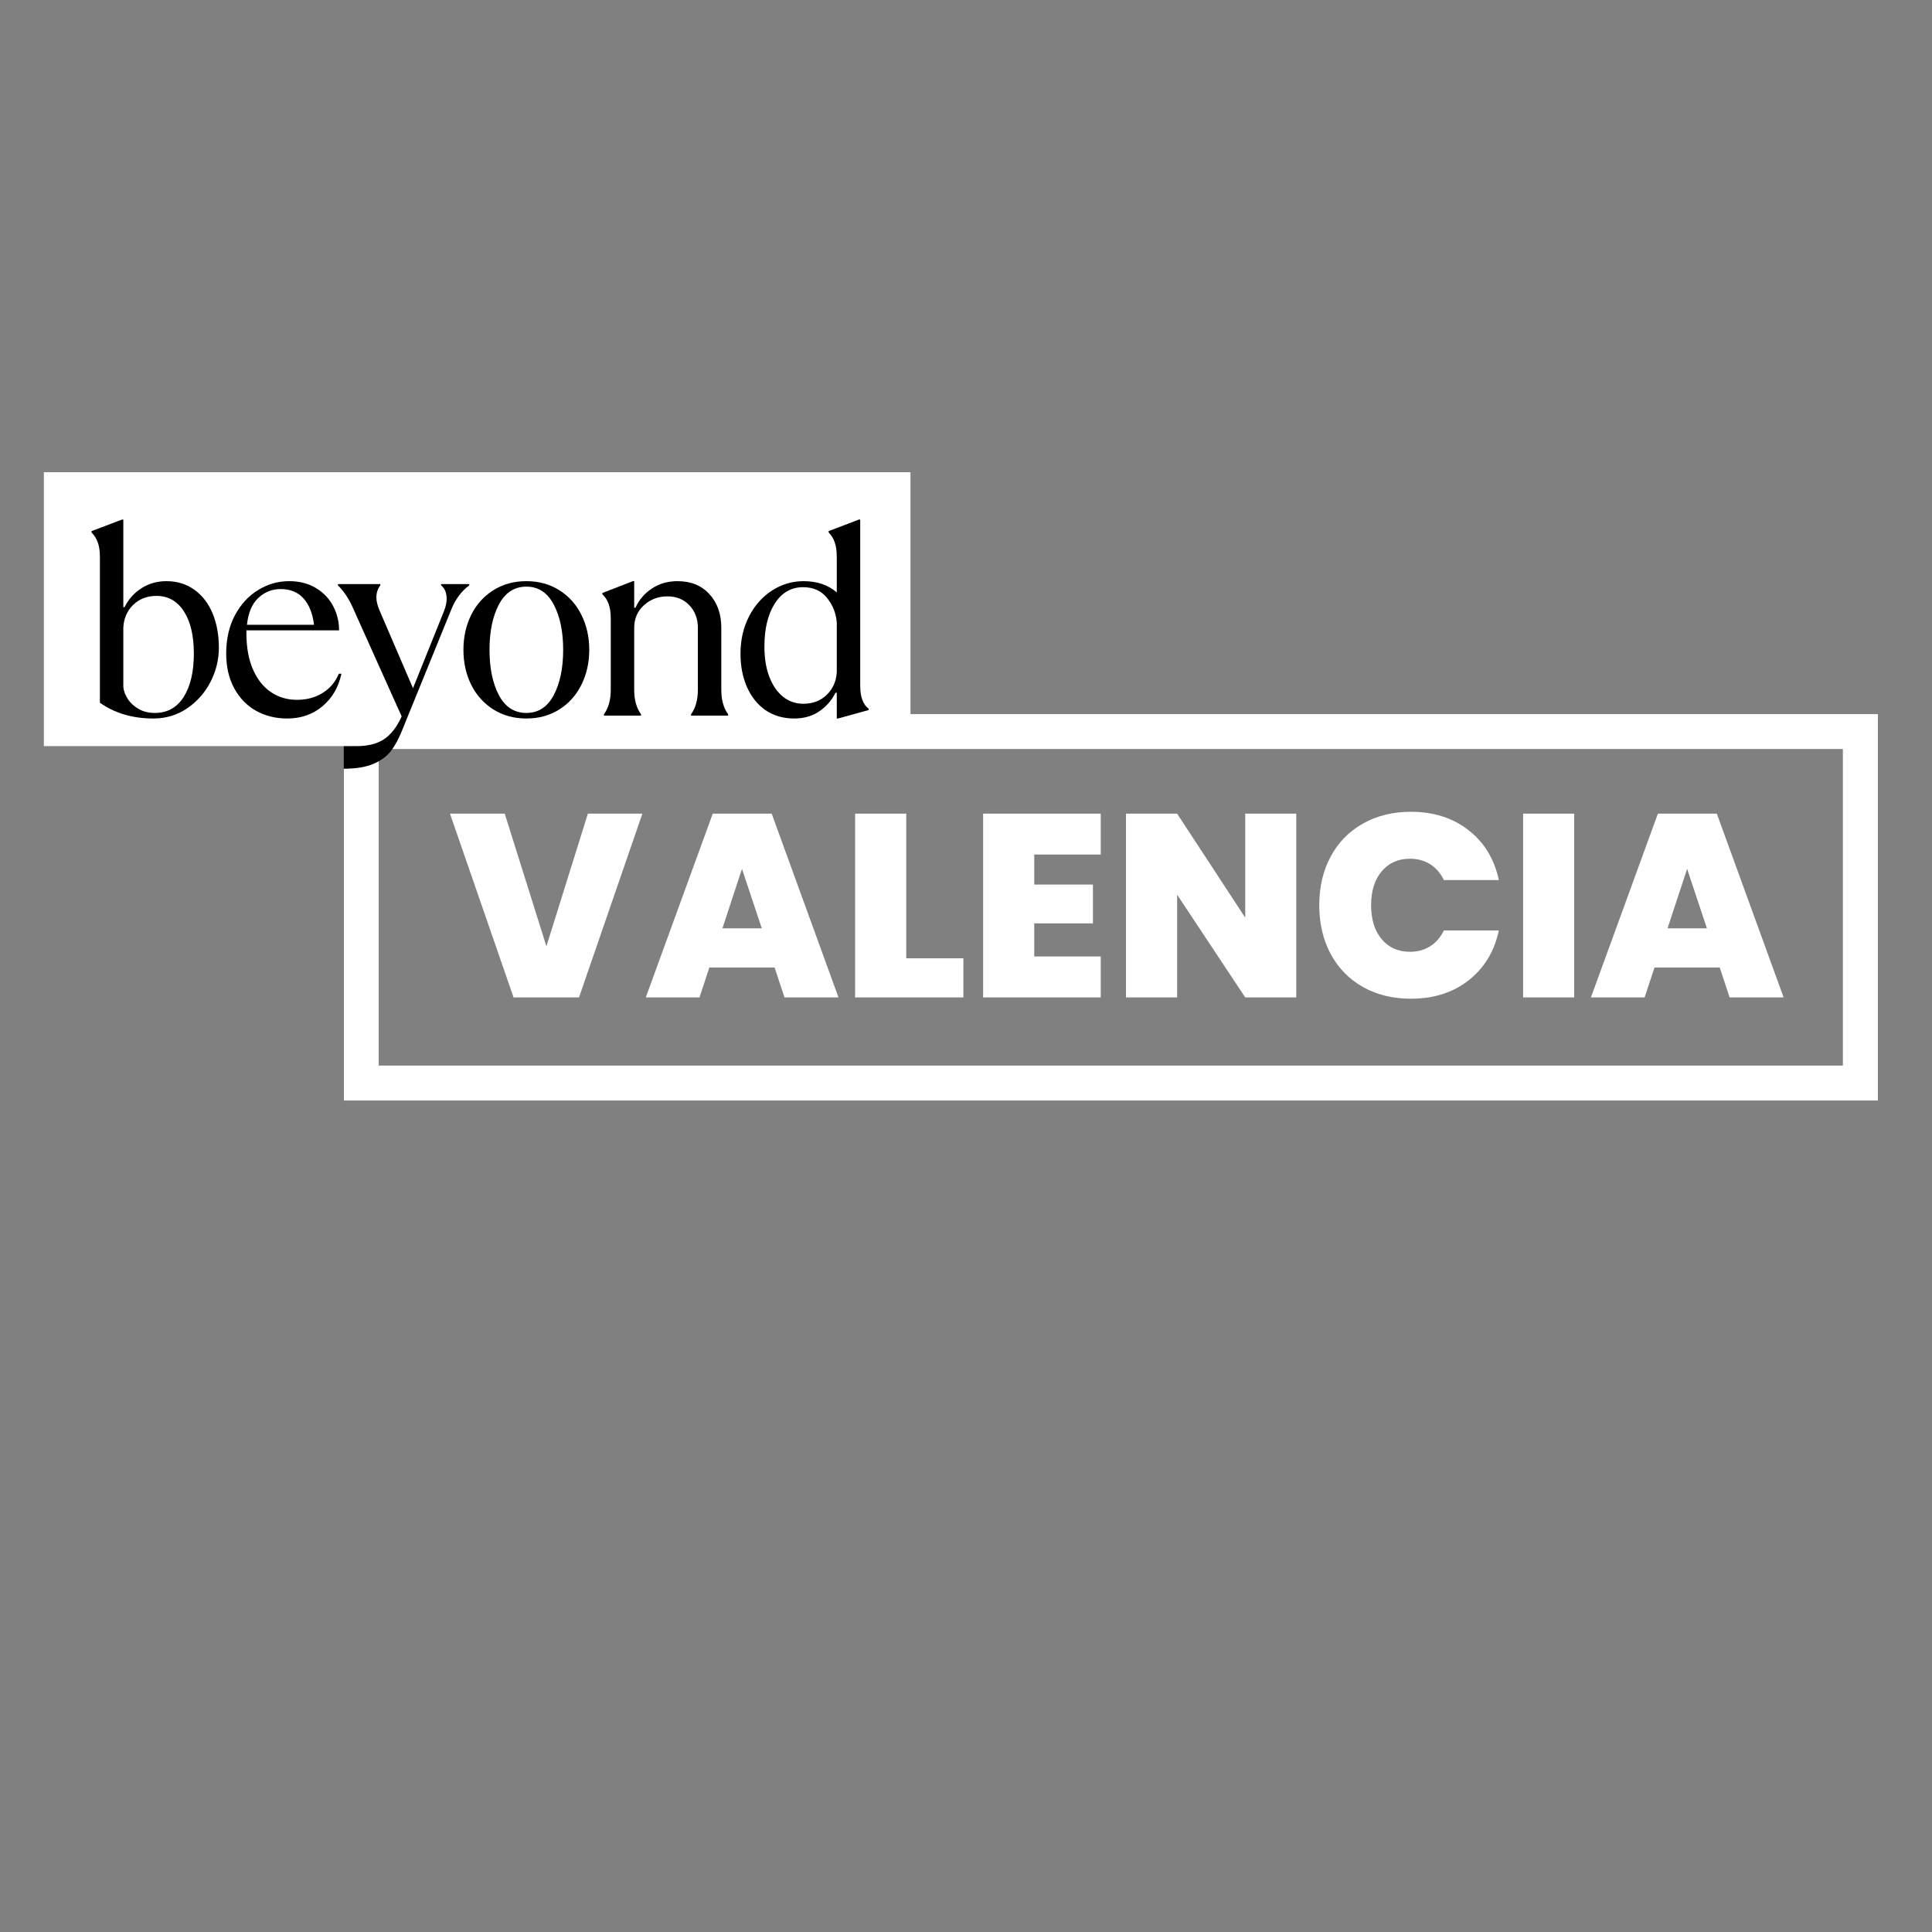 <svg xmlns="http://www.w3.org/2000/svg" xmlns:xlink="http://www.w3.org/1999/xlink" width="500" zoomAndPan="magnify" viewBox="0 0 375 375" height="500" preserveAspectRatio="xMidYMid meet" version="1.0"><rect x="0" y="0" width="375" height="375" fill="#808080" stroke="none"/><defs><g/><clipPath id="df545bcb5d"><path d="M 8.512 91.656 L 177 91.656 L 177 144.816 L 8.512 144.816 Z M 8.512 91.656 " clip-rule="nonzero"/></clipPath><clipPath id="f4882b857c"><path d="M 66.754 138.605 L 364.496 138.605 L 364.496 213.605 L 66.754 213.605 Z M 66.754 138.605 " clip-rule="nonzero"/></clipPath></defs><g clip-path="url(#df545bcb5d)"><path fill="#ffffff" d="M 8.512 91.656 L 176.727 91.656 L 176.727 144.926 L 8.512 144.926 Z M 8.512 91.656 " fill-opacity="1" fill-rule="nonzero"/></g><g clip-path="url(#f4882b857c)"><path stroke-linecap="butt" transform="matrix(0.75, 0, 0, 0.753, 66.753, 138.604)" fill="none" stroke-linejoin="miter" d="M 0.002 0.002 L 396.929 0.002 L 396.929 99.611 L 0.002 99.611 L 0.002 0.002 " stroke="#ffffff" stroke-width="18" stroke-opacity="1" stroke-miterlimit="4"/></g><g fill="#000000" fill-opacity="1"><g transform="translate(15, 138.897)"><g><path d="M 14.766 0.562 C 10.742 0.562 7.285 -0.457 4.391 -2.5 L 4.391 -30.797 C 4.391 -31.922 4.254 -32.859 3.984 -33.609 C 3.711 -34.359 3.305 -35.004 2.766 -35.547 L 2.766 -35.812 L 8.688 -38.047 L 8.938 -38.047 L 8.938 -21.047 L 9.188 -21.047 C 9.906 -22.547 10.977 -23.758 12.406 -24.688 C 13.844 -25.625 15.477 -26.094 17.312 -26.094 C 19.395 -26.094 21.207 -25.531 22.75 -24.406 C 24.301 -23.289 25.477 -21.754 26.281 -19.797 C 27.082 -17.836 27.484 -15.629 27.484 -13.172 C 27.484 -10.891 26.945 -8.691 25.875 -6.578 C 24.801 -4.473 23.289 -2.754 21.344 -1.422 C 19.406 -0.098 17.211 0.562 14.766 0.562 Z M 15.062 -0.516 C 17.477 -0.516 19.344 -1.551 20.656 -3.625 C 21.969 -5.707 22.625 -8.516 22.625 -12.047 C 22.625 -15.523 21.977 -18.258 20.688 -20.25 C 19.395 -22.238 17.625 -23.234 15.375 -23.234 C 13.57 -23.234 12.07 -22.66 10.875 -21.516 C 9.688 -20.379 9.039 -18.91 8.938 -17.109 L 8.938 -5.562 C 9.008 -4.781 9.301 -4 9.812 -3.219 C 10.32 -2.438 11.023 -1.789 11.922 -1.281 C 12.828 -0.77 13.875 -0.516 15.062 -0.516 Z M 15.062 -0.516 "/></g></g></g><g fill="#000000" fill-opacity="1"><g transform="translate(41.5, 138.897)"><g><path d="M 24.766 -8.125 C 24.223 -5.531 23.004 -3.43 21.109 -1.828 C 19.223 -0.234 16.938 0.562 14.25 0.562 C 12 0.562 9.977 0.062 8.188 -0.938 C 6.406 -1.945 4.992 -3.406 3.953 -5.312 C 2.922 -7.219 2.406 -9.461 2.406 -12.047 C 2.406 -14.848 2.961 -17.312 4.078 -19.438 C 5.203 -21.562 6.703 -23.203 8.578 -24.359 C 10.453 -25.516 12.461 -26.094 14.609 -26.094 C 16.617 -26.094 18.352 -25.648 19.812 -24.766 C 21.281 -23.879 22.395 -22.711 23.156 -21.266 C 23.926 -19.828 24.312 -18.254 24.312 -16.547 L 6.328 -16.547 L 6.328 -16.031 C 6.328 -13.238 6.754 -10.875 7.609 -8.938 C 8.461 -7 9.629 -5.535 11.109 -4.547 C 12.586 -3.555 14.266 -3.062 16.141 -3.062 C 18.047 -3.062 19.711 -3.508 21.141 -4.406 C 22.578 -5.312 23.617 -6.551 24.266 -8.125 Z M 12.969 -24.562 C 11.301 -24.562 9.852 -23.984 8.625 -22.828 C 7.406 -21.672 6.676 -19.938 6.438 -17.625 L 19.453 -17.625 C 19.18 -19.832 18.5 -21.539 17.406 -22.75 C 16.32 -23.957 14.844 -24.562 12.969 -24.562 Z M 12.969 -24.562 "/></g></g></g><g fill="#000000" fill-opacity="1"><g transform="translate(64.835, 138.897)"><g><path d="M 1.891 5.922 L 4.438 5.922 C 6.625 5.922 8.391 5.469 9.734 4.562 C 11.078 3.664 12.207 2.195 13.125 0.156 L 3.672 -20.891 C 2.891 -22.66 1.922 -24.125 0.766 -25.281 L 0.766 -25.531 L 8.984 -25.531 L 8.984 -25.281 C 8.473 -24.602 8.219 -23.82 8.219 -22.938 C 8.219 -22.25 8.406 -21.445 8.781 -20.531 L 15.328 -5.312 L 21.344 -20.281 C 21.688 -21.164 21.859 -21.961 21.859 -22.672 C 21.859 -23.836 21.5 -24.707 20.781 -25.281 L 20.781 -25.531 L 26.25 -25.531 L 26.25 -25.281 C 24.719 -24.156 23.547 -22.57 22.734 -20.531 L 13.234 2.812 C 12.586 4.445 11.863 5.789 11.062 6.844 C 10.258 7.895 9.125 8.734 7.656 9.359 C 6.195 9.992 4.273 10.312 1.891 10.312 Z M 1.891 5.922 "/></g></g></g><g fill="#000000" fill-opacity="1"><g transform="translate(87.608, 138.897)"><g><path d="M 14.562 0.562 C 12.145 0.562 10.004 -0.023 8.141 -1.203 C 6.285 -2.379 4.852 -3.977 3.844 -6 C 2.844 -8.031 2.344 -10.285 2.344 -12.766 C 2.344 -15.254 2.844 -17.508 3.844 -19.531 C 4.852 -21.562 6.285 -23.16 8.141 -24.328 C 10.004 -25.504 12.145 -26.094 14.562 -26.094 C 16.977 -26.094 19.113 -25.504 20.969 -24.328 C 22.82 -23.16 24.25 -21.562 25.25 -19.531 C 26.258 -17.508 26.766 -15.254 26.766 -12.766 C 26.766 -10.285 26.258 -8.031 25.25 -6 C 24.25 -3.977 22.82 -2.379 20.969 -1.203 C 19.113 -0.023 16.977 0.562 14.562 0.562 Z M 14.562 -0.516 C 16.875 -0.516 18.641 -1.66 19.859 -3.953 C 21.086 -6.254 21.703 -9.191 21.703 -12.766 C 21.703 -16.336 21.086 -19.273 19.859 -21.578 C 18.641 -23.879 16.875 -25.031 14.562 -25.031 C 12.238 -25.031 10.461 -23.879 9.234 -21.578 C 8.016 -19.273 7.406 -16.336 7.406 -12.766 C 7.406 -9.191 8.016 -6.254 9.234 -3.953 C 10.461 -1.66 12.238 -0.516 14.562 -0.516 Z M 14.562 -0.516 "/></g></g></g><g fill="#000000" fill-opacity="1"><g transform="translate(113.394, 138.897)"><g><path d="M 3.828 -0.25 C 4.711 -1.477 5.156 -3.062 5.156 -5 L 5.156 -18.844 C 5.156 -19.969 5.02 -20.906 4.75 -21.656 C 4.477 -22.406 4.07 -23.035 3.531 -23.547 L 3.531 -23.797 L 9.453 -26.094 L 9.703 -26.094 L 9.703 -20.938 L 9.953 -20.938 C 10.641 -22.469 11.695 -23.707 13.125 -24.656 C 14.551 -25.613 16.219 -26.094 18.125 -26.094 C 20.719 -26.094 22.781 -25.25 24.312 -23.562 C 25.844 -21.883 26.609 -19.719 26.609 -17.062 L 26.609 -5 C 26.609 -3.062 27.051 -1.477 27.938 -0.25 L 27.938 0 L 20.734 0 L 20.734 -0.25 C 21.617 -1.477 22.062 -3.062 22.062 -5 L 22.062 -17.016 C 22.062 -18.785 21.516 -20.25 20.422 -21.406 C 19.336 -22.562 17.91 -23.141 16.141 -23.141 C 14.367 -23.141 12.852 -22.566 11.594 -21.422 C 10.332 -20.285 9.703 -18.816 9.703 -17.016 L 9.703 -5 C 9.703 -3.062 10.145 -1.477 11.031 -0.25 L 11.031 0 L 3.828 0 Z M 3.828 -0.25 "/></g></g></g><g fill="#000000" fill-opacity="1"><g transform="translate(141.324, 138.897)"><g><path d="M 12.828 0.562 C 10.68 0.562 8.82 0.02 7.25 -1.062 C 5.688 -2.156 4.488 -3.656 3.656 -5.562 C 2.82 -7.469 2.406 -9.613 2.406 -12 C 2.406 -14.688 2.957 -17.102 4.062 -19.25 C 5.164 -21.395 6.656 -23.07 8.531 -24.281 C 10.406 -25.488 12.445 -26.094 14.656 -26.094 C 17.281 -26.094 19.426 -25.363 21.094 -23.906 L 21.094 -30.797 C 21.094 -31.922 20.961 -32.859 20.703 -33.609 C 20.453 -34.359 20.055 -35.004 19.516 -35.547 L 19.516 -35.812 L 25.391 -38.047 L 25.641 -38.047 L 25.641 -5.828 C 25.641 -3.641 26.188 -2.141 27.281 -1.328 L 27.281 -1.078 L 21.344 0.562 L 21.094 0.562 L 21.094 -4.438 L 20.844 -4.438 C 20.125 -2.977 19.082 -1.781 17.719 -0.844 C 16.363 0.094 14.734 0.562 12.828 0.562 Z M 14.609 -2.297 C 16.441 -2.297 17.953 -2.875 19.141 -4.031 C 20.336 -5.188 20.988 -6.648 21.094 -8.422 L 21.094 -17.984 C 20.988 -19.754 20.375 -21.352 19.25 -22.781 C 18.133 -24.207 16.57 -24.922 14.562 -24.922 C 12.238 -24.922 10.406 -23.863 9.062 -21.75 C 7.719 -19.645 7.047 -16.852 7.047 -13.375 C 7.047 -11.133 7.367 -9.176 8.016 -7.5 C 8.66 -5.832 9.551 -4.547 10.688 -3.641 C 11.832 -2.742 13.141 -2.297 14.609 -2.297 Z M 14.609 -2.297 "/></g></g></g><g fill="#ffffff" fill-opacity="1"><g transform="translate(87.137, 193.599)"><g><path d="M 37.547 -35.672 L 25.25 0 L 12.547 0 L 0.203 -35.672 L 10.828 -35.672 L 18.922 -9.922 L 26.969 -35.672 Z M 37.547 -35.672 "/></g></g></g><g fill="#ffffff" fill-opacity="1"><g transform="translate(124.94, 193.599)"><g><path d="M 25.406 -5.812 L 12.75 -5.812 L 10.828 0 L 0.406 0 L 13.406 -35.672 L 24.844 -35.672 L 37.812 0 L 27.328 0 Z M 22.922 -13.406 L 19.078 -24.953 L 15.281 -13.406 Z M 22.922 -13.406 "/></g></g></g><g fill="#ffffff" fill-opacity="1"><g transform="translate(163.148, 193.599)"><g><path d="M 12.75 -7.594 L 23.844 -7.594 L 23.844 0 L 2.828 0 L 2.828 -35.672 L 12.75 -35.672 Z M 12.75 -7.594 "/></g></g></g><g fill="#ffffff" fill-opacity="1"><g transform="translate(187.996, 193.599)"><g><path d="M 12.75 -27.734 L 12.75 -21.906 L 24.141 -21.906 L 24.141 -14.375 L 12.75 -14.375 L 12.75 -7.953 L 25.656 -7.953 L 25.656 0 L 2.828 0 L 2.828 -35.672 L 25.656 -35.672 L 25.656 -27.734 Z M 12.75 -27.734 "/></g></g></g><g fill="#ffffff" fill-opacity="1"><g transform="translate(215.729, 193.599)"><g><path d="M 35.875 0 L 25.969 0 L 12.75 -19.938 L 12.75 0 L 2.828 0 L 2.828 -35.672 L 12.75 -35.672 L 25.969 -15.484 L 25.969 -35.672 L 35.875 -35.672 Z M 35.875 0 "/></g></g></g><g fill="#ffffff" fill-opacity="1"><g transform="translate(254.443, 193.599)"><g><path d="M 1.625 -17.922 C 1.625 -21.422 2.352 -24.547 3.812 -27.297 C 5.281 -30.047 7.363 -32.188 10.062 -33.719 C 12.77 -35.258 15.879 -36.031 19.391 -36.031 C 23.836 -36.031 27.578 -34.836 30.609 -32.453 C 33.648 -30.078 35.609 -26.852 36.484 -22.781 L 25.812 -22.781 C 25.164 -24.125 24.273 -25.148 23.141 -25.859 C 22.016 -26.566 20.711 -26.922 19.234 -26.922 C 16.941 -26.922 15.109 -26.102 13.734 -24.469 C 12.367 -22.832 11.688 -20.648 11.688 -17.922 C 11.688 -15.148 12.367 -12.945 13.734 -11.312 C 15.109 -9.676 16.941 -8.859 19.234 -8.859 C 20.711 -8.859 22.016 -9.211 23.141 -9.922 C 24.273 -10.629 25.164 -11.656 25.812 -13 L 36.484 -13 C 35.609 -8.926 33.648 -5.695 30.609 -3.312 C 27.578 -0.938 23.836 0.25 19.391 0.25 C 15.879 0.25 12.77 -0.516 10.062 -2.047 C 7.363 -3.586 5.281 -5.734 3.812 -8.484 C 2.352 -11.234 1.625 -14.379 1.625 -17.922 Z M 1.625 -17.922 "/></g></g></g><g fill="#ffffff" fill-opacity="1"><g transform="translate(292.803, 193.599)"><g><path d="M 12.75 -35.672 L 12.75 0 L 2.828 0 L 2.828 -35.672 Z M 12.75 -35.672 "/></g></g></g><g fill="#ffffff" fill-opacity="1"><g transform="translate(308.39, 193.599)"><g><path d="M 25.406 -5.812 L 12.75 -5.812 L 10.828 0 L 0.406 0 L 13.406 -35.672 L 24.844 -35.672 L 37.812 0 L 27.328 0 Z M 22.922 -13.406 L 19.078 -24.953 L 15.281 -13.406 Z M 22.922 -13.406 "/></g></g></g></svg>